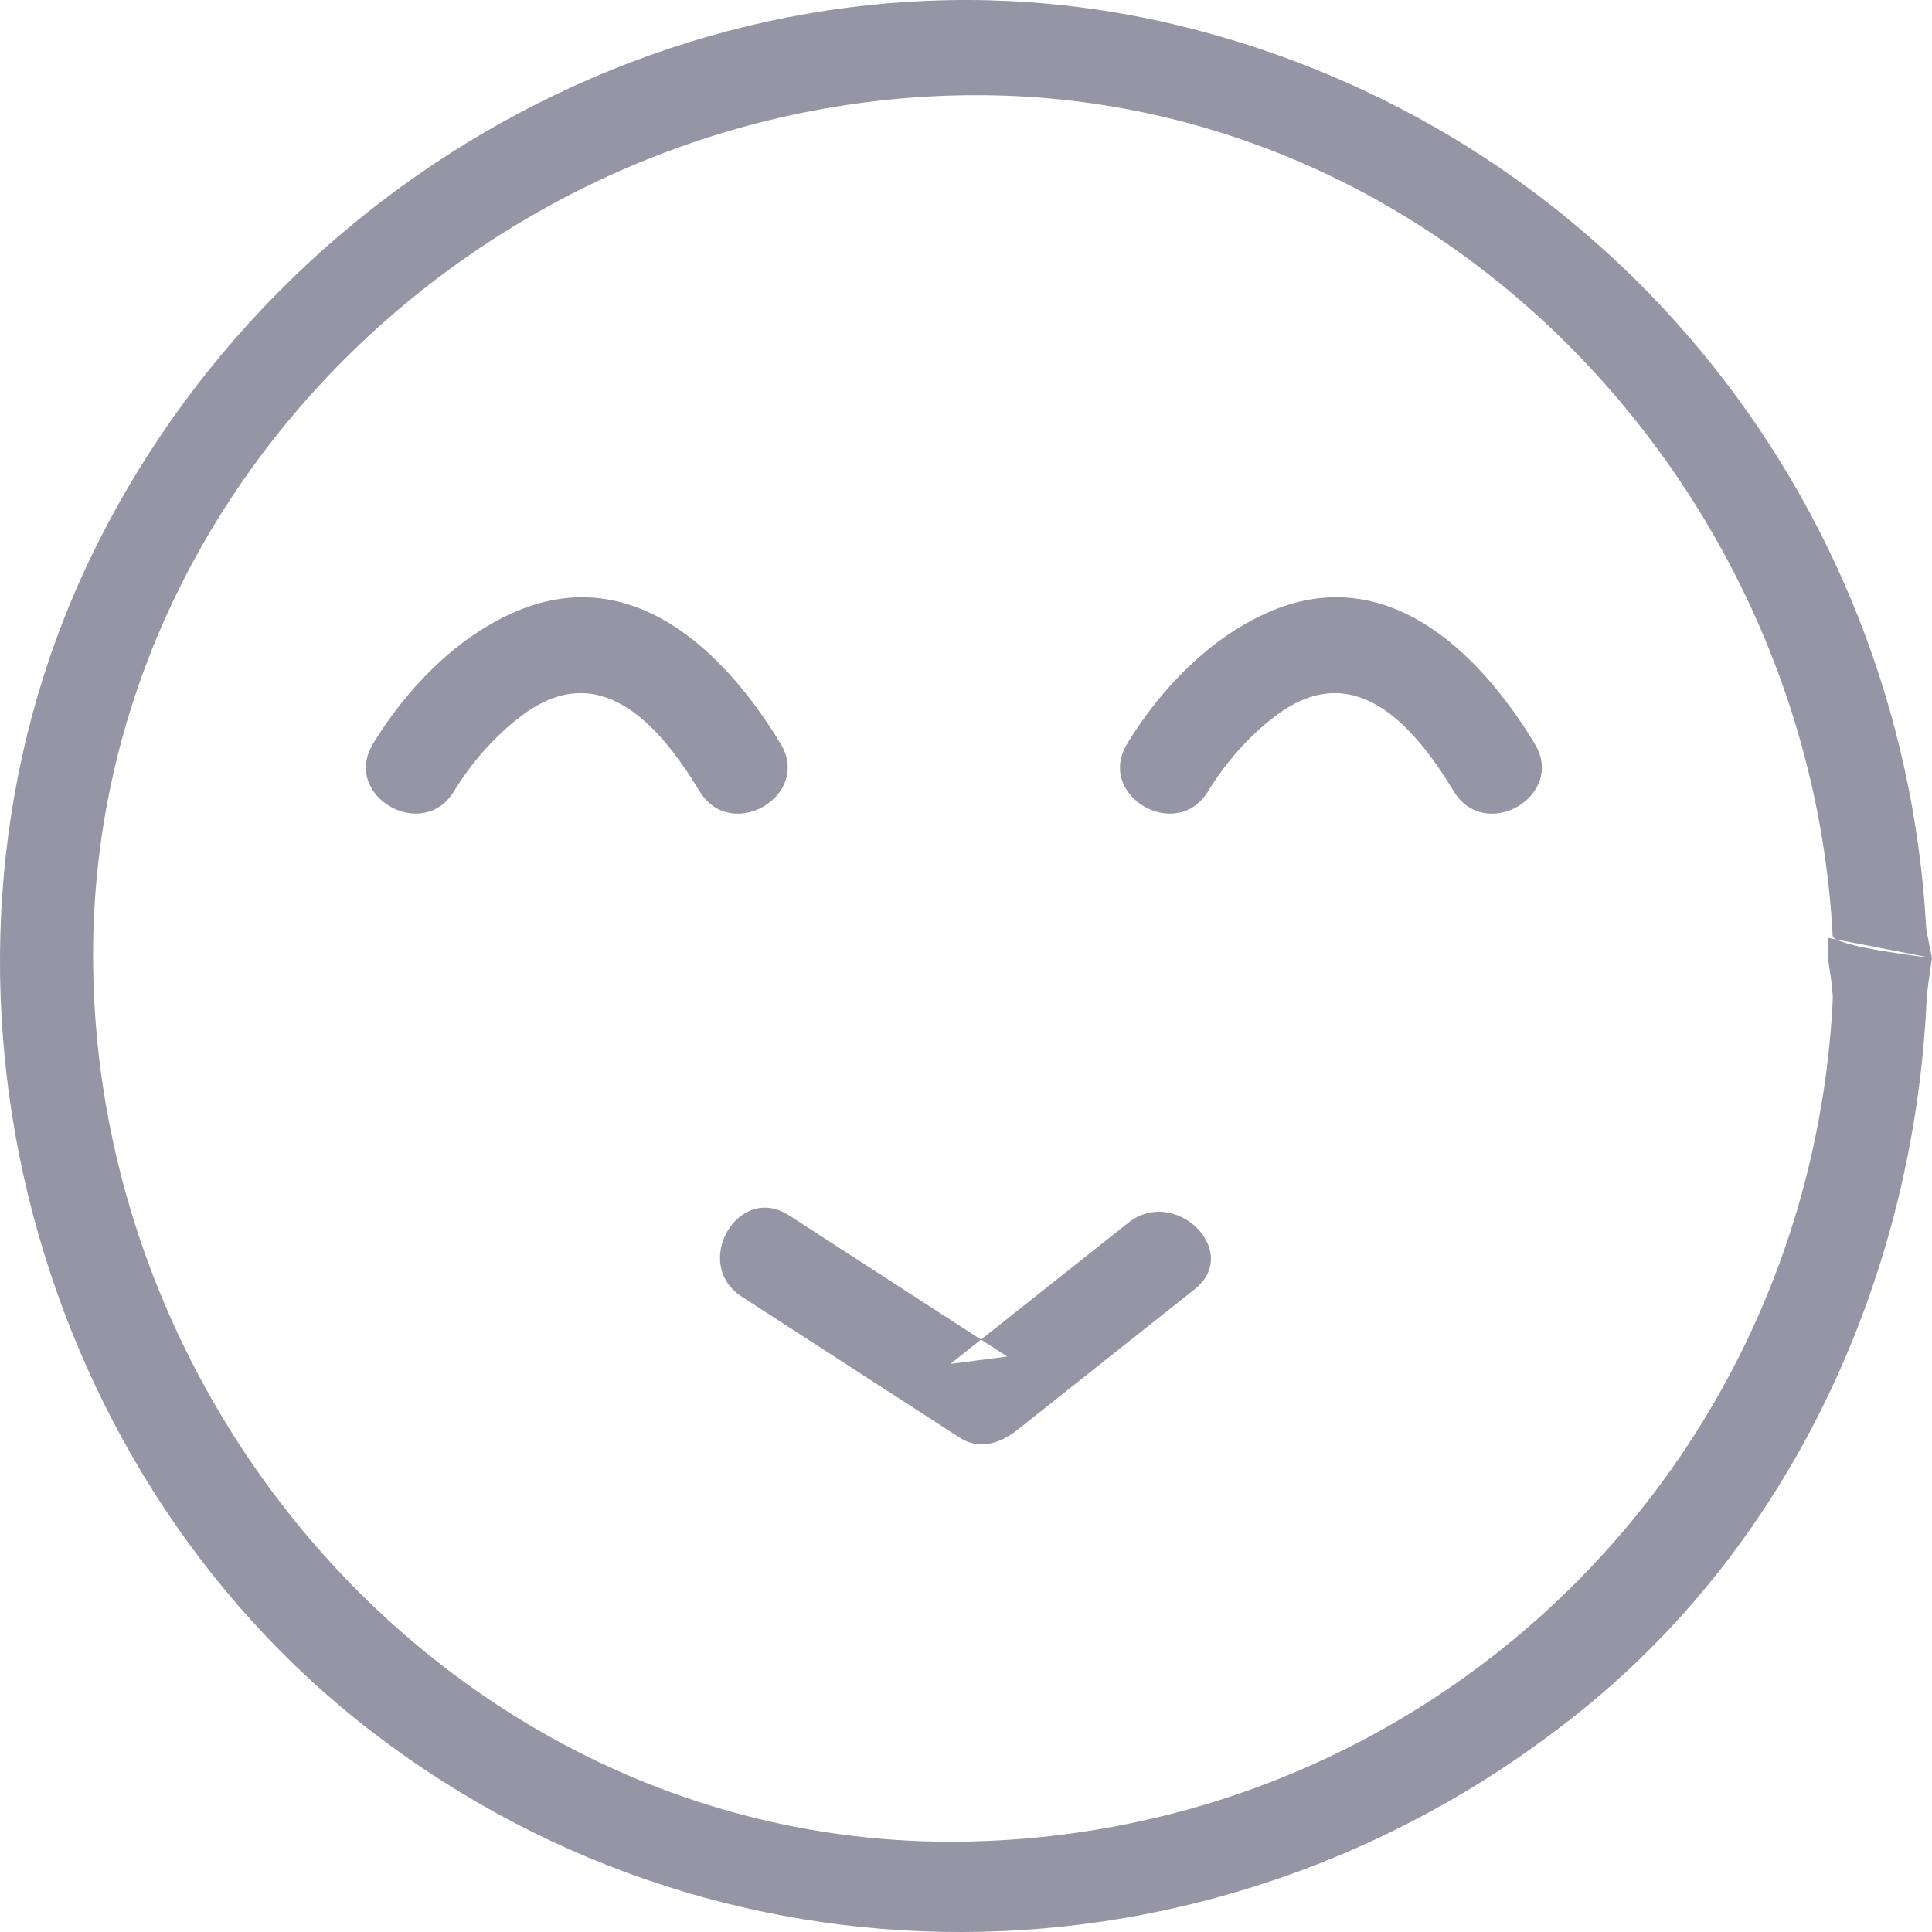 <?xml version="1.0" encoding="UTF-8" standalone="no"?>
<svg width="22px" height="22px" viewBox="0 0 22 22" version="1.1" xmlns="http://www.w3.org/2000/svg" xmlns:xlink="http://www.w3.org/1999/xlink">
    <!-- Generator: Sketch 40 (33762) - http://www.bohemiancoding.com/sketch -->
    <title>Combined Shape</title>
    <desc>Created with Sketch.</desc>
    <defs></defs>
    <g id="Page-1" stroke="none" stroke-width="1" fill="none" fill-rule="evenodd">
        <g id="01-Homepage" transform="translate(-70, -1969)" fill="#9595A6">
            <g id="04-Оборудование" transform="translate(0, 1760)">
                <g id="Group-7" transform="translate(70, 87)">
                    <g id="Group-3" transform="translate(0, 120)">
                        <g id="Group-5">
                            <path d="M20.87,13.385 C20.606,18.699 16.317,22.887 10.971,22.971 C5.506,23.056 1.144,18.382 1.061,13.028 C0.976,7.544 5.634,3.168 10.971,3.085 C16.31,3.002 20.595,7.459 20.869,12.656 C20.876,12.78 22,12.909 22,12.909 C22,12.909 21.936,12.604 21.934,12.566 C21.659,7.62 18.227,3.432 13.375,2.279 C8.374,1.09 3.192,3.809 1.012,8.392 C-1.152,12.941 0.26,18.668 4.238,21.722 C8.367,24.892 14.045,24.712 18.052,21.443 C20.462,19.478 21.799,16.457 21.939,13.384 C21.944,13.265 22,12.909 22,12.909 L20.813,12.679 L20.813,12.909 C20.813,12.909 20.876,13.266 20.87,13.385 Z M13.757,11.01 C13.956,10.684 14.224,10.378 14.529,10.149 C15.41,9.485 16.085,10.235 16.554,11.01 C16.911,11.6 17.835,11.062 17.476,10.469 C16.823,9.39 15.763,8.386 14.433,8.976 C13.767,9.271 13.211,9.851 12.835,10.469 C12.475,11.061 13.399,11.599 13.757,11.01 Z M5.17,11.01 C5.368,10.684 5.637,10.378 5.941,10.149 C6.823,9.485 7.497,10.235 7.966,11.01 C8.323,11.6 9.247,11.062 8.889,10.469 C8.236,9.39 7.176,8.386 5.845,8.976 C5.18,9.271 4.624,9.851 4.248,10.469 C3.888,11.061 4.812,11.599 5.17,11.01 Z M8.446,16.765 C9.274,17.301 10.102,17.837 10.93,18.372 C11.148,18.514 11.392,18.435 11.577,18.289 C12.253,17.753 12.928,17.217 13.604,16.681 C14.144,16.253 13.383,15.5 12.849,15.923 C12.173,16.459 11.497,16.995 10.822,17.531 C11.037,17.503 11.253,17.475 11.469,17.447 C10.641,16.911 9.814,16.375 8.986,15.84 C8.405,15.464 7.87,16.392 8.446,16.765 Z" id="Combined-Shape"></path>
                        </g>
                    </g>
                </g>
            </g>
        </g>
    </g>
</svg>